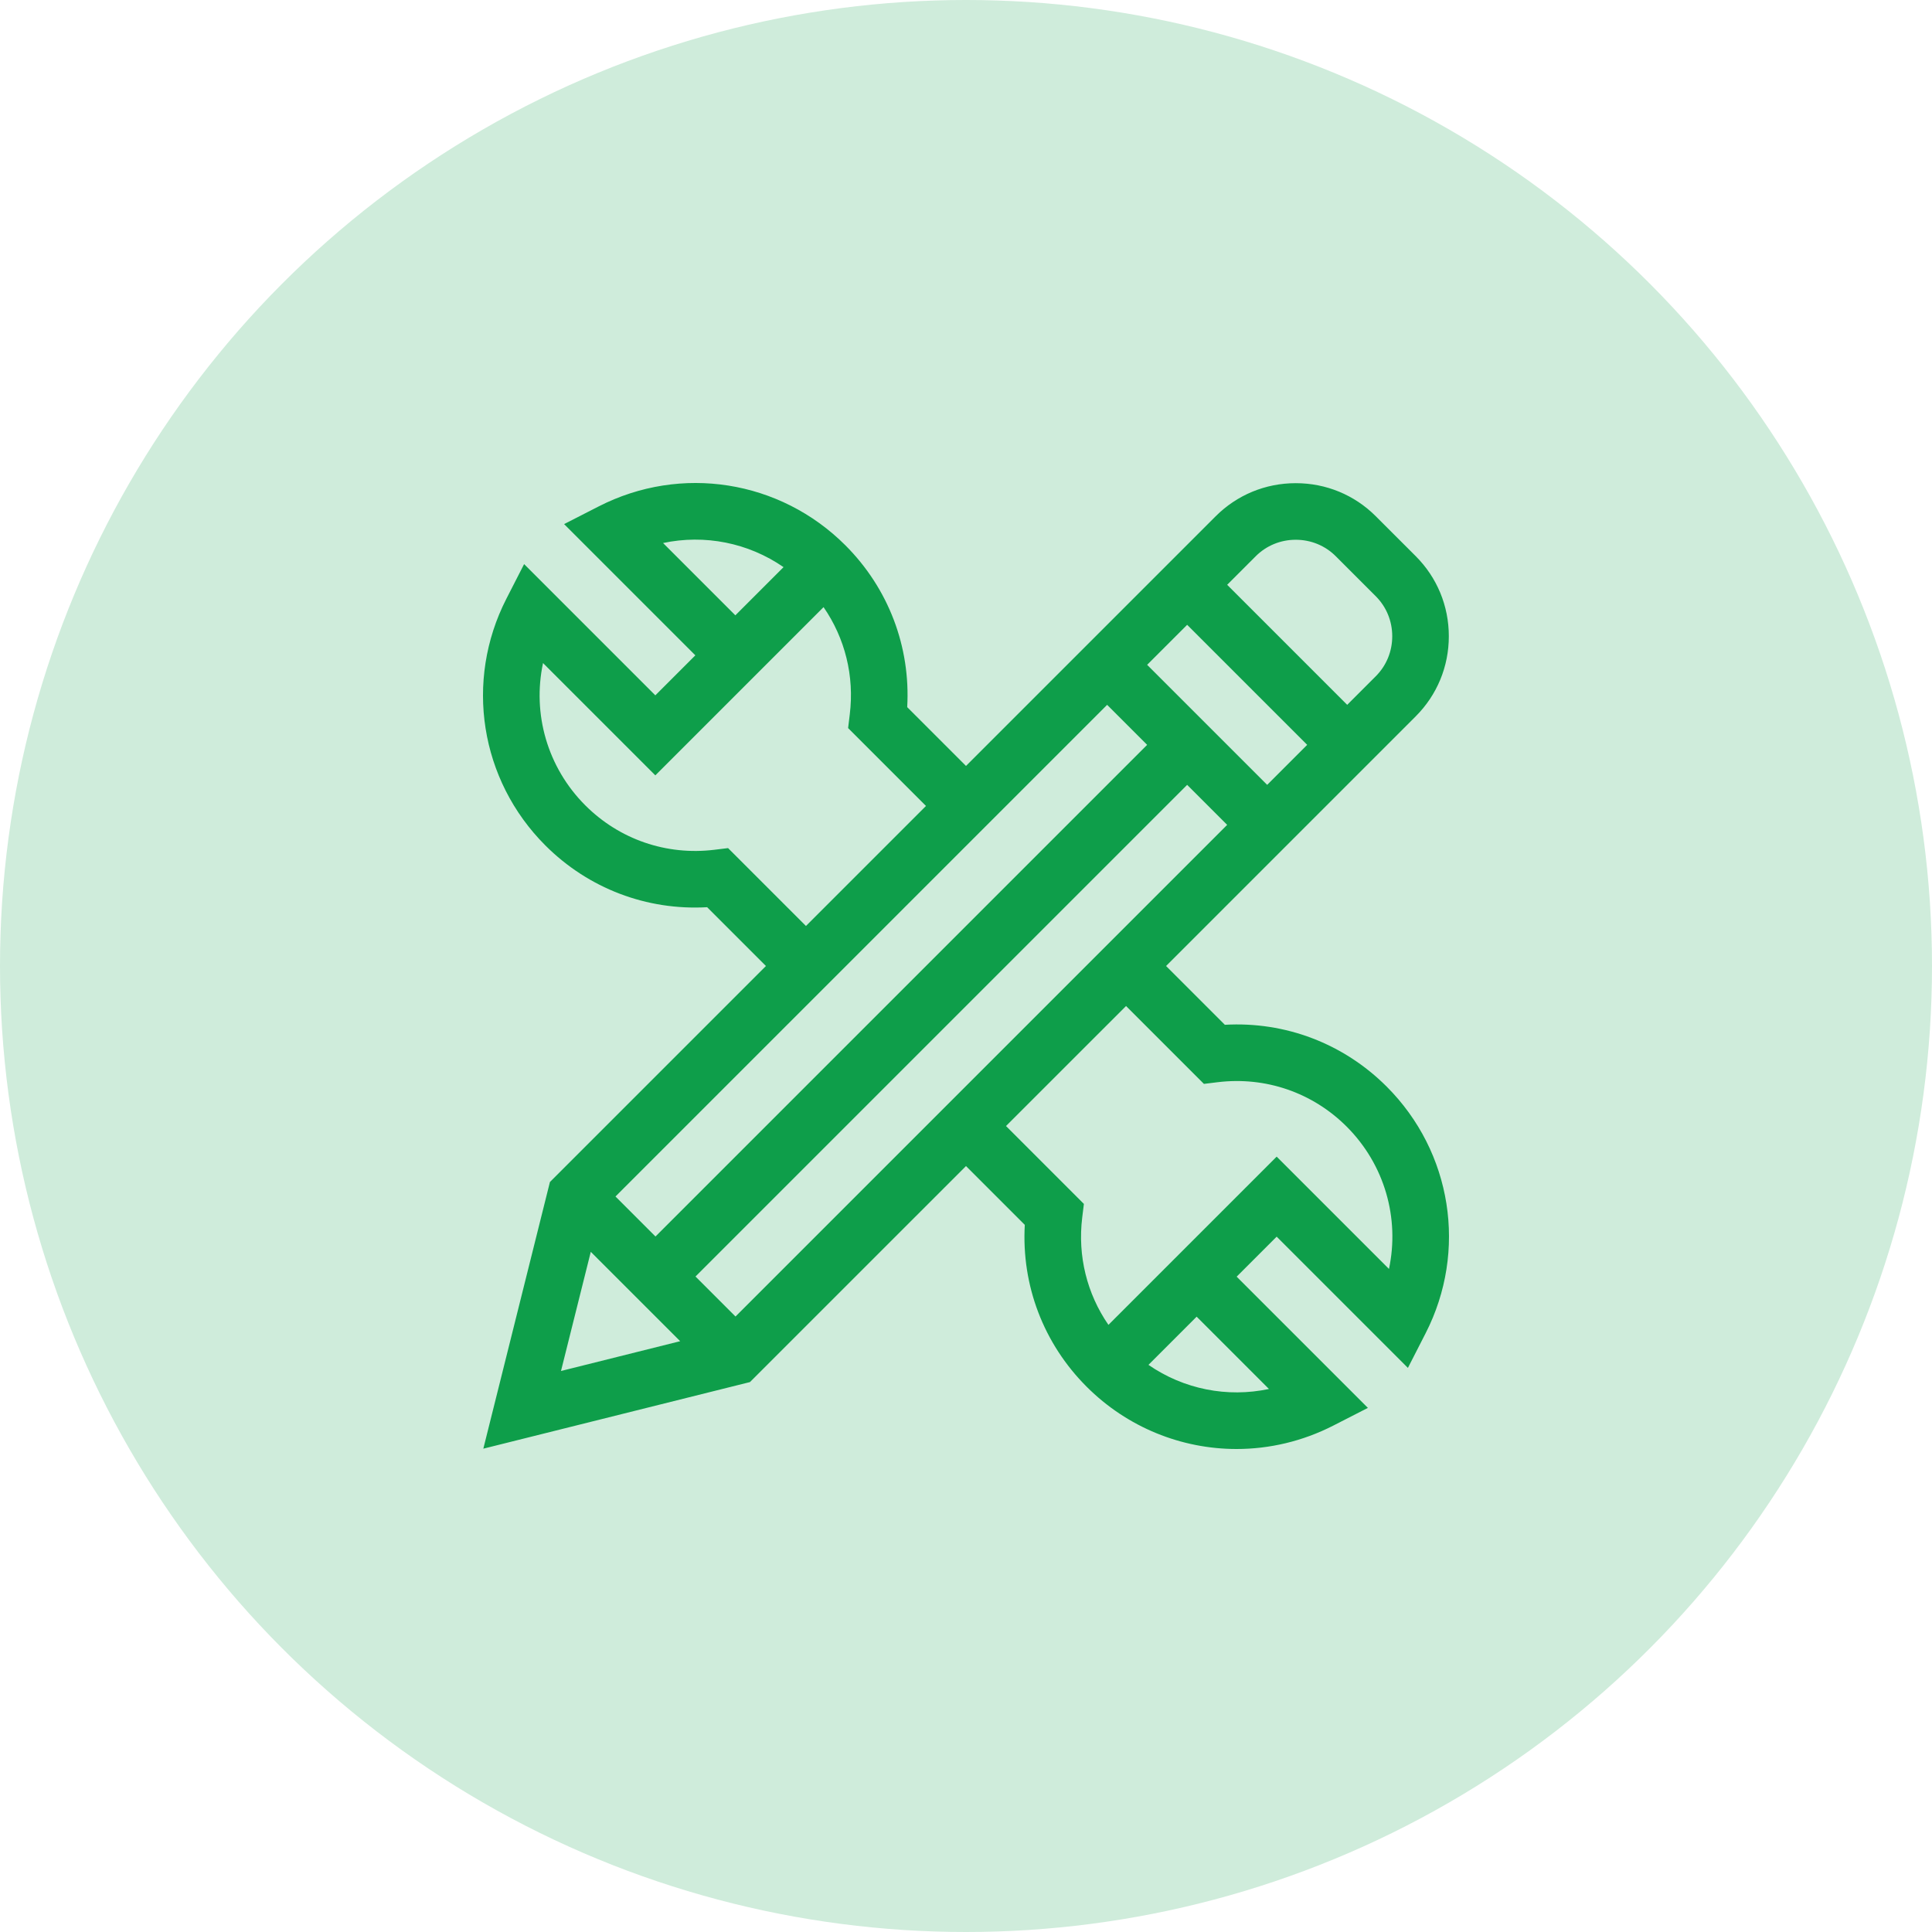 <svg width="100" height="100" viewBox="0 0 100 100" fill="none" xmlns="http://www.w3.org/2000/svg">
<circle cx="50" cy="50" r="50" fill="#CFECDB"/>
<path d="M71.775 56.243C69.542 54.01 66.523 52.865 63.398 53.043L60.355 50L73.281 37.074C74.383 35.971 74.991 34.5 74.991 32.932C74.991 31.364 74.383 29.893 73.281 28.79L71.21 26.72C70.107 25.616 68.636 25.009 67.068 25.009C65.5 25.009 64.029 25.617 62.926 26.719L50 39.645L46.957 36.602C47.134 33.477 45.99 30.458 43.757 28.225C40.375 24.843 35.245 24.034 30.99 26.211L29.198 27.127L35.991 33.92L33.92 35.991L27.128 29.198L26.211 30.99C24.034 35.245 24.843 40.375 28.225 43.757C30.458 45.99 33.476 47.134 36.602 46.957L39.645 50L28.464 61.181L25.017 74.983L38.818 71.536L50 60.355L53.043 63.398C52.866 66.523 54.01 69.542 56.243 71.775C58.359 73.891 61.16 75 64.004 75C65.703 75 67.418 74.603 69.01 73.789L70.802 72.872L64.009 66.08L66.08 64.009L72.873 70.802L73.789 69.01C75.966 64.755 75.156 59.624 71.775 56.243ZM64.997 28.79C65.546 28.241 66.282 27.938 67.068 27.938C67.853 27.938 68.589 28.241 69.139 28.79L71.21 30.861C71.759 31.411 72.062 32.147 72.062 32.932C72.062 33.718 71.759 34.453 71.21 35.003L69.731 36.482L63.518 30.269L64.997 28.79ZM61.447 32.34L67.66 38.553L65.589 40.624L59.376 34.411L61.447 32.34ZM34.32 28.107C36.472 27.648 38.728 28.092 40.556 29.355L38.062 31.849L34.32 28.107ZM37.685 43.898L36.977 43.984C34.496 44.288 32.061 43.45 30.296 41.686C28.328 39.718 27.547 36.941 28.107 34.32L33.92 40.133L42.627 31.425C43.738 33.032 44.228 34.989 43.984 36.976L43.898 37.685L47.929 41.716L41.716 47.929L37.685 43.898ZM57.305 36.482L59.376 38.553L33.928 64.001L31.857 61.93L57.305 36.482ZM29.037 70.962L30.579 64.794L35.206 69.42L29.037 70.962ZM38.07 68.143L35.999 66.072L61.447 40.624L63.518 42.695L38.07 68.143ZM65.68 71.893C63.528 72.352 61.272 71.908 59.444 70.645L61.938 68.151L65.68 71.893ZM71.893 65.68L66.08 59.867L57.372 68.575C56.262 66.967 55.772 65.01 56.015 63.023L56.102 62.315L52.071 58.283L58.284 52.071L62.315 56.102L63.023 56.015C65.504 55.712 67.939 56.549 69.704 58.314C71.672 60.282 72.452 63.058 71.893 65.68Z" fill="#0E9E4A"/>
</svg>
